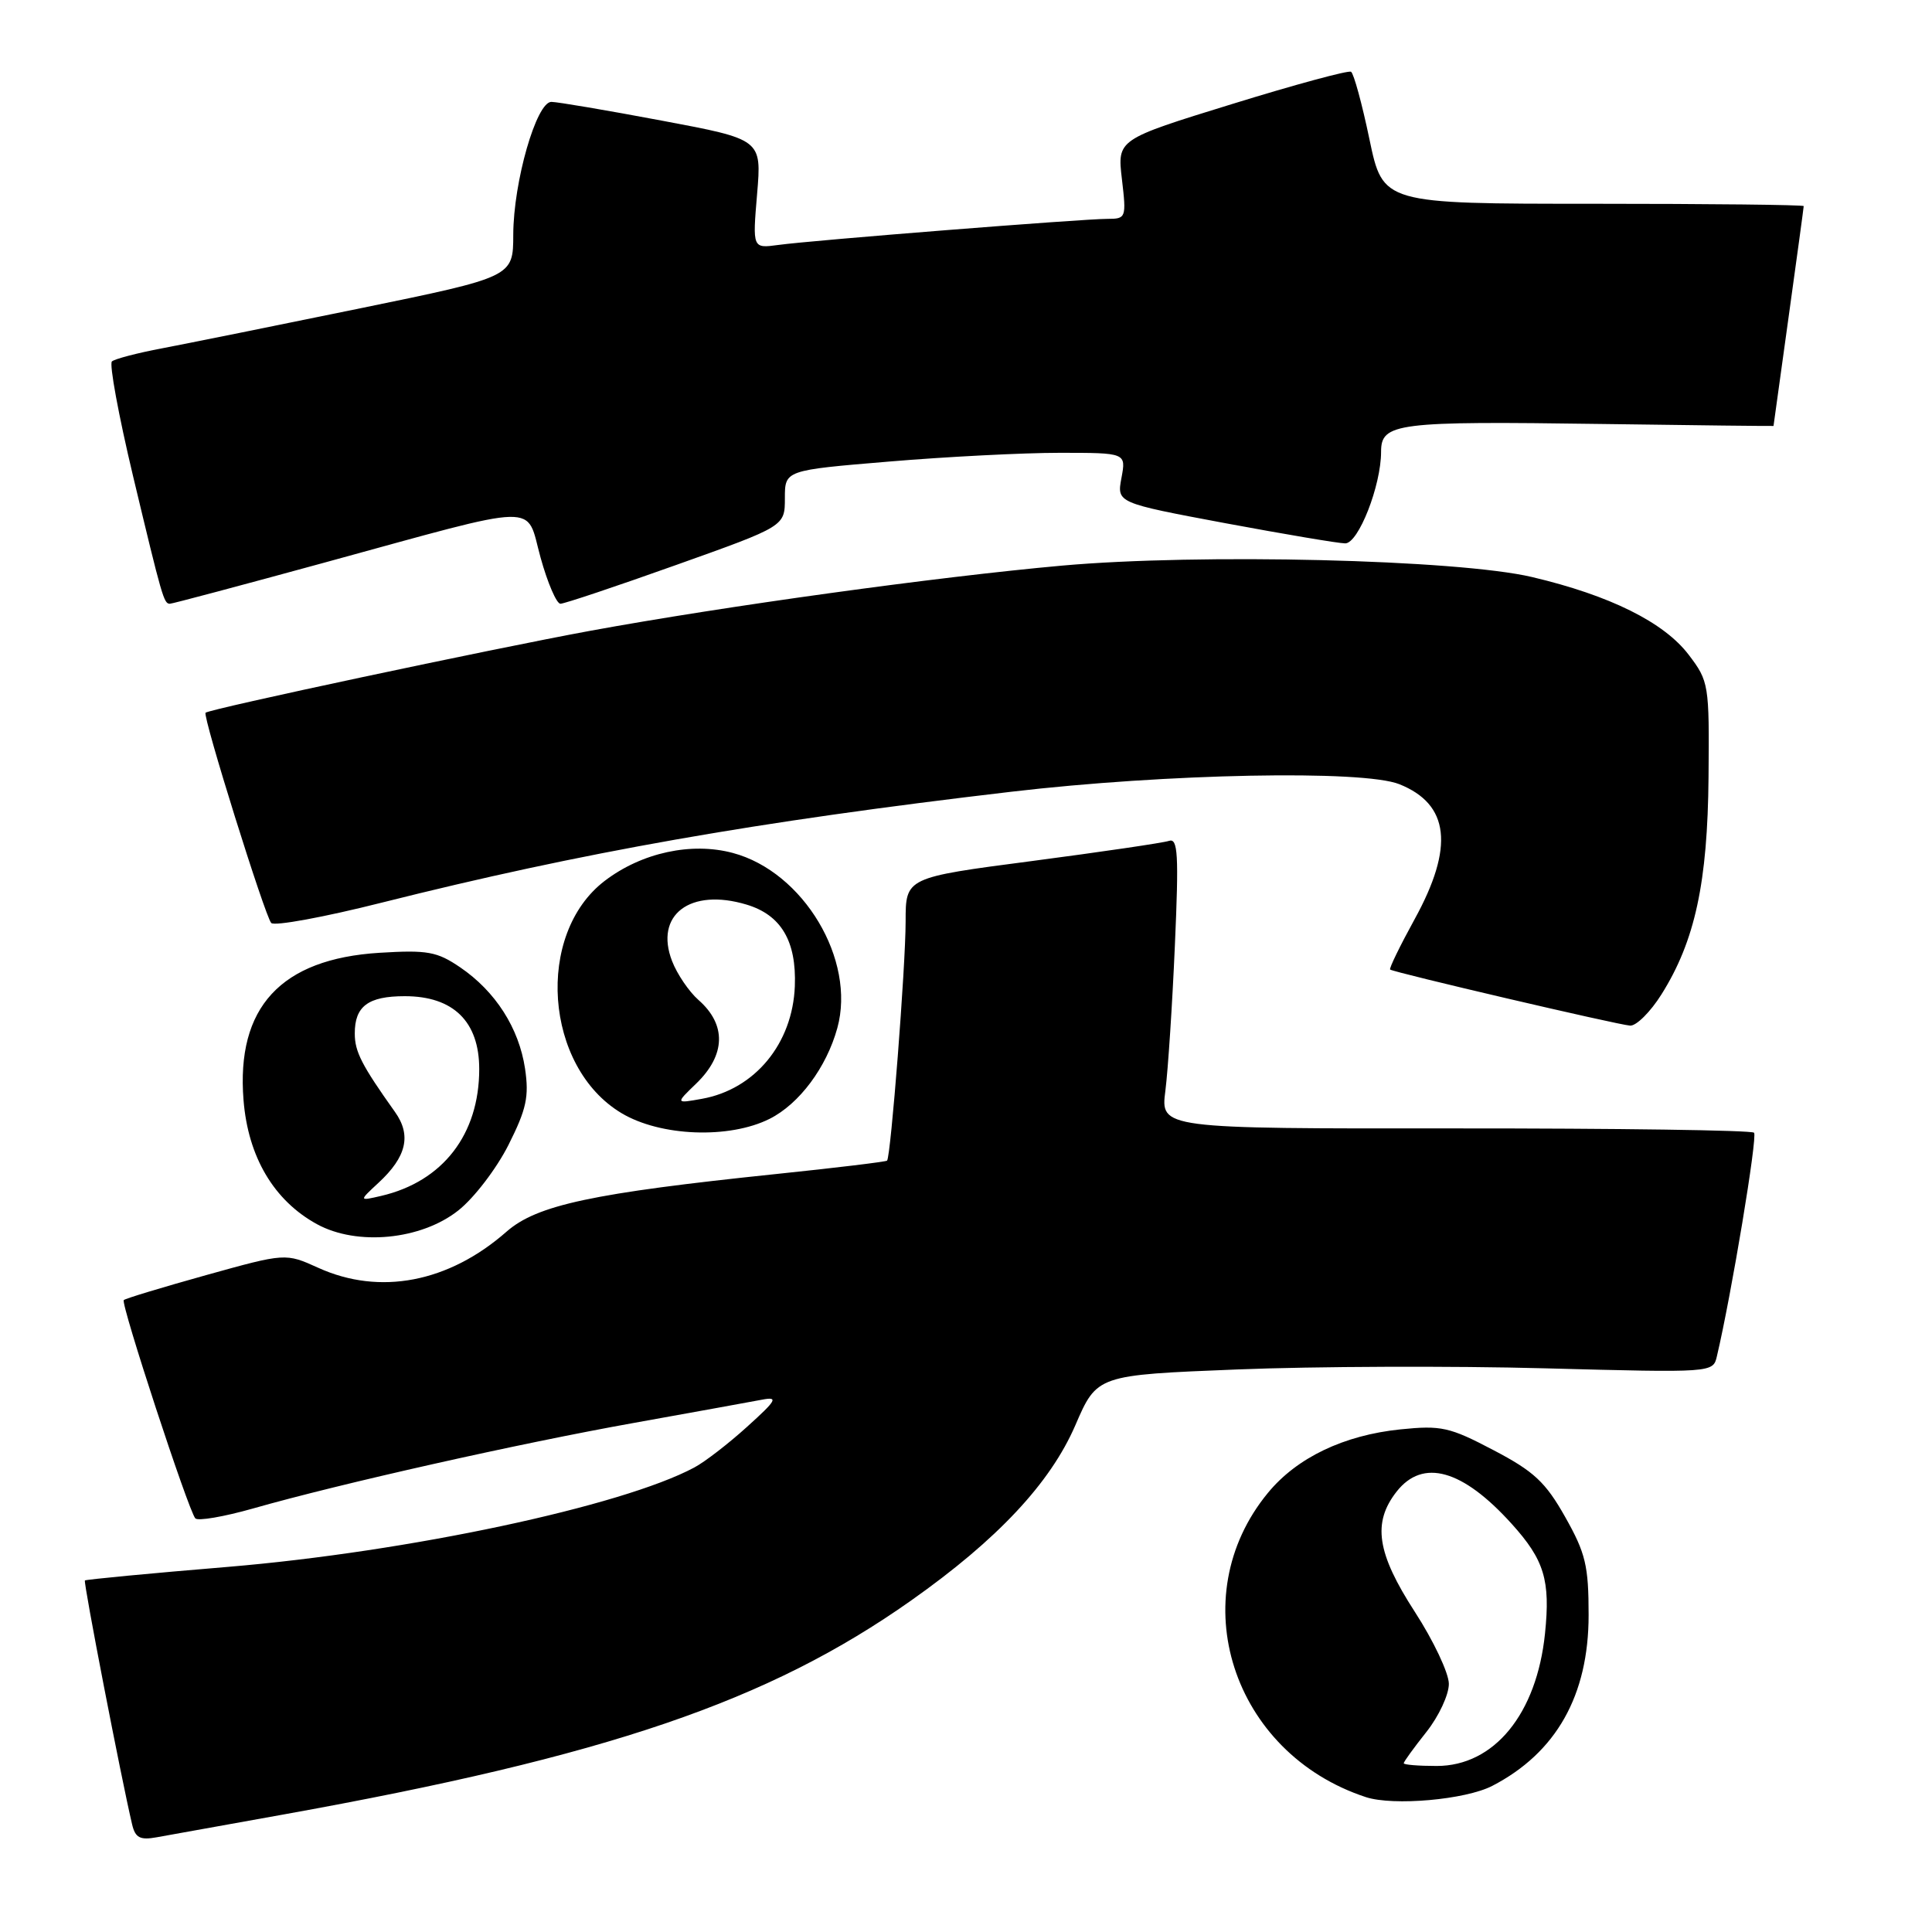 <?xml version="1.0" encoding="UTF-8" standalone="no"?>
<!DOCTYPE svg PUBLIC "-//W3C//DTD SVG 1.1//EN" "http://www.w3.org/Graphics/SVG/1.1/DTD/svg11.dtd" >
<svg xmlns="http://www.w3.org/2000/svg" xmlns:xlink="http://www.w3.org/1999/xlink" version="1.1" viewBox="0 0 256 256">
 <g >
 <path fill="currentColor"
d=" M 37.50 240.44 C 80.49 232.71 101.81 225.44 120.75 212.06 C 132.17 204.00 139.17 196.52 142.49 188.85 C 145.36 182.20 145.36 182.20 163.93 181.46 C 174.14 181.05 192.51 180.98 204.74 181.31 C 226.99 181.90 226.99 181.90 227.50 179.70 C 229.42 171.57 232.91 150.57 232.42 150.09 C 232.10 149.76 214.27 149.51 192.80 149.52 C 153.77 149.55 153.77 149.55 154.42 144.52 C 154.77 141.76 155.34 133.08 155.68 125.22 C 156.21 113.21 156.08 111.02 154.90 111.42 C 154.13 111.68 145.96 112.88 136.75 114.09 C 120.00 116.28 120.00 116.28 120.00 122.09 C 120.00 128.03 118.04 153.27 117.54 153.79 C 117.39 153.94 110.79 154.74 102.88 155.56 C 78.48 158.10 71.15 159.67 67.12 163.20 C 59.45 169.94 50.32 171.69 42.17 167.99 C 37.84 166.03 37.84 166.03 27.31 168.96 C 21.51 170.58 16.60 172.06 16.40 172.27 C 15.96 172.70 24.97 200.18 25.88 201.19 C 26.22 201.57 29.65 200.98 33.50 199.89 C 45.11 196.58 68.75 191.27 84.07 188.53 C 92.00 187.10 99.62 185.73 101.00 185.46 C 103.17 185.05 102.91 185.52 99.00 189.05 C 96.53 191.29 93.38 193.72 92.00 194.45 C 82.40 199.59 54.09 205.62 30.20 207.62 C 19.91 208.47 11.39 209.29 11.25 209.42 C 11.03 209.64 16.06 235.62 17.50 241.72 C 17.92 243.52 18.55 243.85 20.76 243.45 C 22.27 243.18 29.80 241.83 37.50 240.44 Z  M 197.73 236.64 C 206.21 232.25 210.50 224.65 210.50 214.00 C 210.50 207.46 210.10 205.80 207.39 201.00 C 204.79 196.39 203.26 194.96 197.89 192.15 C 192.07 189.09 190.97 188.85 185.56 189.40 C 178.07 190.17 171.85 193.14 168.01 197.81 C 156.60 211.65 163.25 232.31 180.99 238.13 C 184.64 239.32 194.19 238.47 197.73 236.64 Z  M 60.73 160.39 C 62.81 158.75 65.79 154.85 67.37 151.72 C 69.76 146.97 70.12 145.31 69.57 141.59 C 68.76 136.22 65.66 131.37 60.98 128.18 C 57.91 126.09 56.65 125.86 50.28 126.25 C 37.21 127.06 31.28 133.48 32.27 145.78 C 32.87 153.31 36.30 159.09 42.00 162.21 C 47.32 165.12 55.80 164.30 60.73 160.39 Z  M 101.98 148.25 C 105.90 146.28 109.51 141.45 110.95 136.22 C 113.44 127.20 106.47 115.52 97.10 113.02 C 91.61 111.55 85.03 112.98 80.14 116.71 C 70.88 123.77 72.13 141.37 82.34 147.49 C 87.51 150.59 96.62 150.94 101.98 148.25 Z  M 220.16 131.75 C 224.60 124.68 226.27 116.94 226.39 102.94 C 226.50 90.69 226.43 90.27 223.76 86.76 C 220.48 82.45 213.31 78.89 203.00 76.46 C 193.16 74.14 158.99 73.31 140.69 74.95 C 124.12 76.44 96.03 80.32 78.18 83.59 C 64.97 86.02 27.77 93.94 27.24 94.44 C 26.81 94.85 35.12 121.43 35.94 122.30 C 36.36 122.74 42.96 121.53 50.60 119.60 C 77.11 112.94 100.00 108.90 134.00 104.91 C 154.55 102.50 180.61 101.99 185.42 103.91 C 192.06 106.57 192.71 112.22 187.45 121.79 C 185.50 125.34 184.04 128.34 184.20 128.47 C 184.70 128.86 214.39 135.80 216.00 135.90 C 216.82 135.95 218.70 134.08 220.16 131.75 Z  M 42.95 74.56 C 72.23 66.55 69.61 66.61 71.63 73.89 C 72.56 77.25 73.75 80.00 74.26 80.00 C 74.77 80.00 81.67 77.69 89.60 74.86 C 104.00 69.73 104.00 69.73 104.00 66.02 C 104.00 62.31 104.00 62.31 117.80 61.16 C 125.39 60.52 135.57 60.00 140.41 60.00 C 149.22 60.00 149.22 60.00 148.60 63.32 C 147.98 66.63 147.98 66.63 162.33 69.32 C 170.23 70.79 177.39 72.00 178.25 72.00 C 180.00 72.00 183.00 64.35 183.00 59.87 C 183.00 56.04 184.97 55.79 212.29 56.18 C 224.78 56.36 235.00 56.47 235.00 56.44 C 235.00 56.41 235.90 49.91 237.00 42.00 C 238.10 34.09 239.00 27.48 239.00 27.31 C 239.00 27.14 226.46 27.00 211.13 27.00 C 183.25 27.00 183.25 27.00 181.46 18.46 C 180.48 13.76 179.38 9.73 179.02 9.51 C 178.67 9.29 171.55 11.22 163.21 13.80 C 148.04 18.48 148.04 18.48 148.66 23.74 C 149.26 28.87 149.21 29.00 146.73 29.00 C 143.47 29.00 107.58 31.84 103.11 32.46 C 99.71 32.92 99.71 32.92 100.32 25.70 C 100.93 18.47 100.93 18.47 87.72 15.99 C 80.45 14.62 73.85 13.50 73.06 13.50 C 71.07 13.50 68.03 24.11 68.01 31.09 C 68.00 36.69 68.00 36.69 47.75 40.85 C 36.61 43.14 24.80 45.52 21.50 46.15 C 18.20 46.77 15.20 47.56 14.83 47.89 C 14.46 48.23 15.71 55.02 17.61 63.00 C 21.50 79.27 21.71 80.00 22.51 80.00 C 22.83 80.00 32.02 77.55 42.95 74.56 Z  M 186.00 233.64 C 186.00 233.44 187.35 231.58 189.00 229.50 C 190.65 227.42 191.99 224.55 191.98 223.11 C 191.97 221.68 189.94 217.39 187.48 213.59 C 182.43 205.79 181.82 201.77 185.07 197.63 C 188.54 193.23 193.79 194.70 200.30 201.91 C 204.63 206.70 205.45 209.39 204.72 216.46 C 203.62 227.11 197.98 234.00 190.37 234.00 C 187.96 234.00 186.00 233.84 186.00 233.64 Z  M 50.15 156.73 C 53.88 153.28 54.54 150.42 52.33 147.33 C 47.92 141.13 47.01 139.35 47.01 136.95 C 47.00 133.33 48.78 132.00 53.64 132.00 C 60.07 132.00 63.50 135.36 63.50 141.66 C 63.50 150.31 58.68 156.55 50.52 158.46 C 47.54 159.15 47.54 159.15 50.15 156.73 Z  M 92.25 143.58 C 96.17 139.79 96.28 135.77 92.55 132.50 C 91.30 131.40 89.72 129.08 89.05 127.34 C 86.69 121.23 91.45 117.62 98.91 119.86 C 103.50 121.23 105.55 124.70 105.32 130.67 C 105.03 138.28 100.02 144.35 93.00 145.60 C 89.50 146.23 89.50 146.23 92.25 143.58 Z "/>
</g>
</svg>